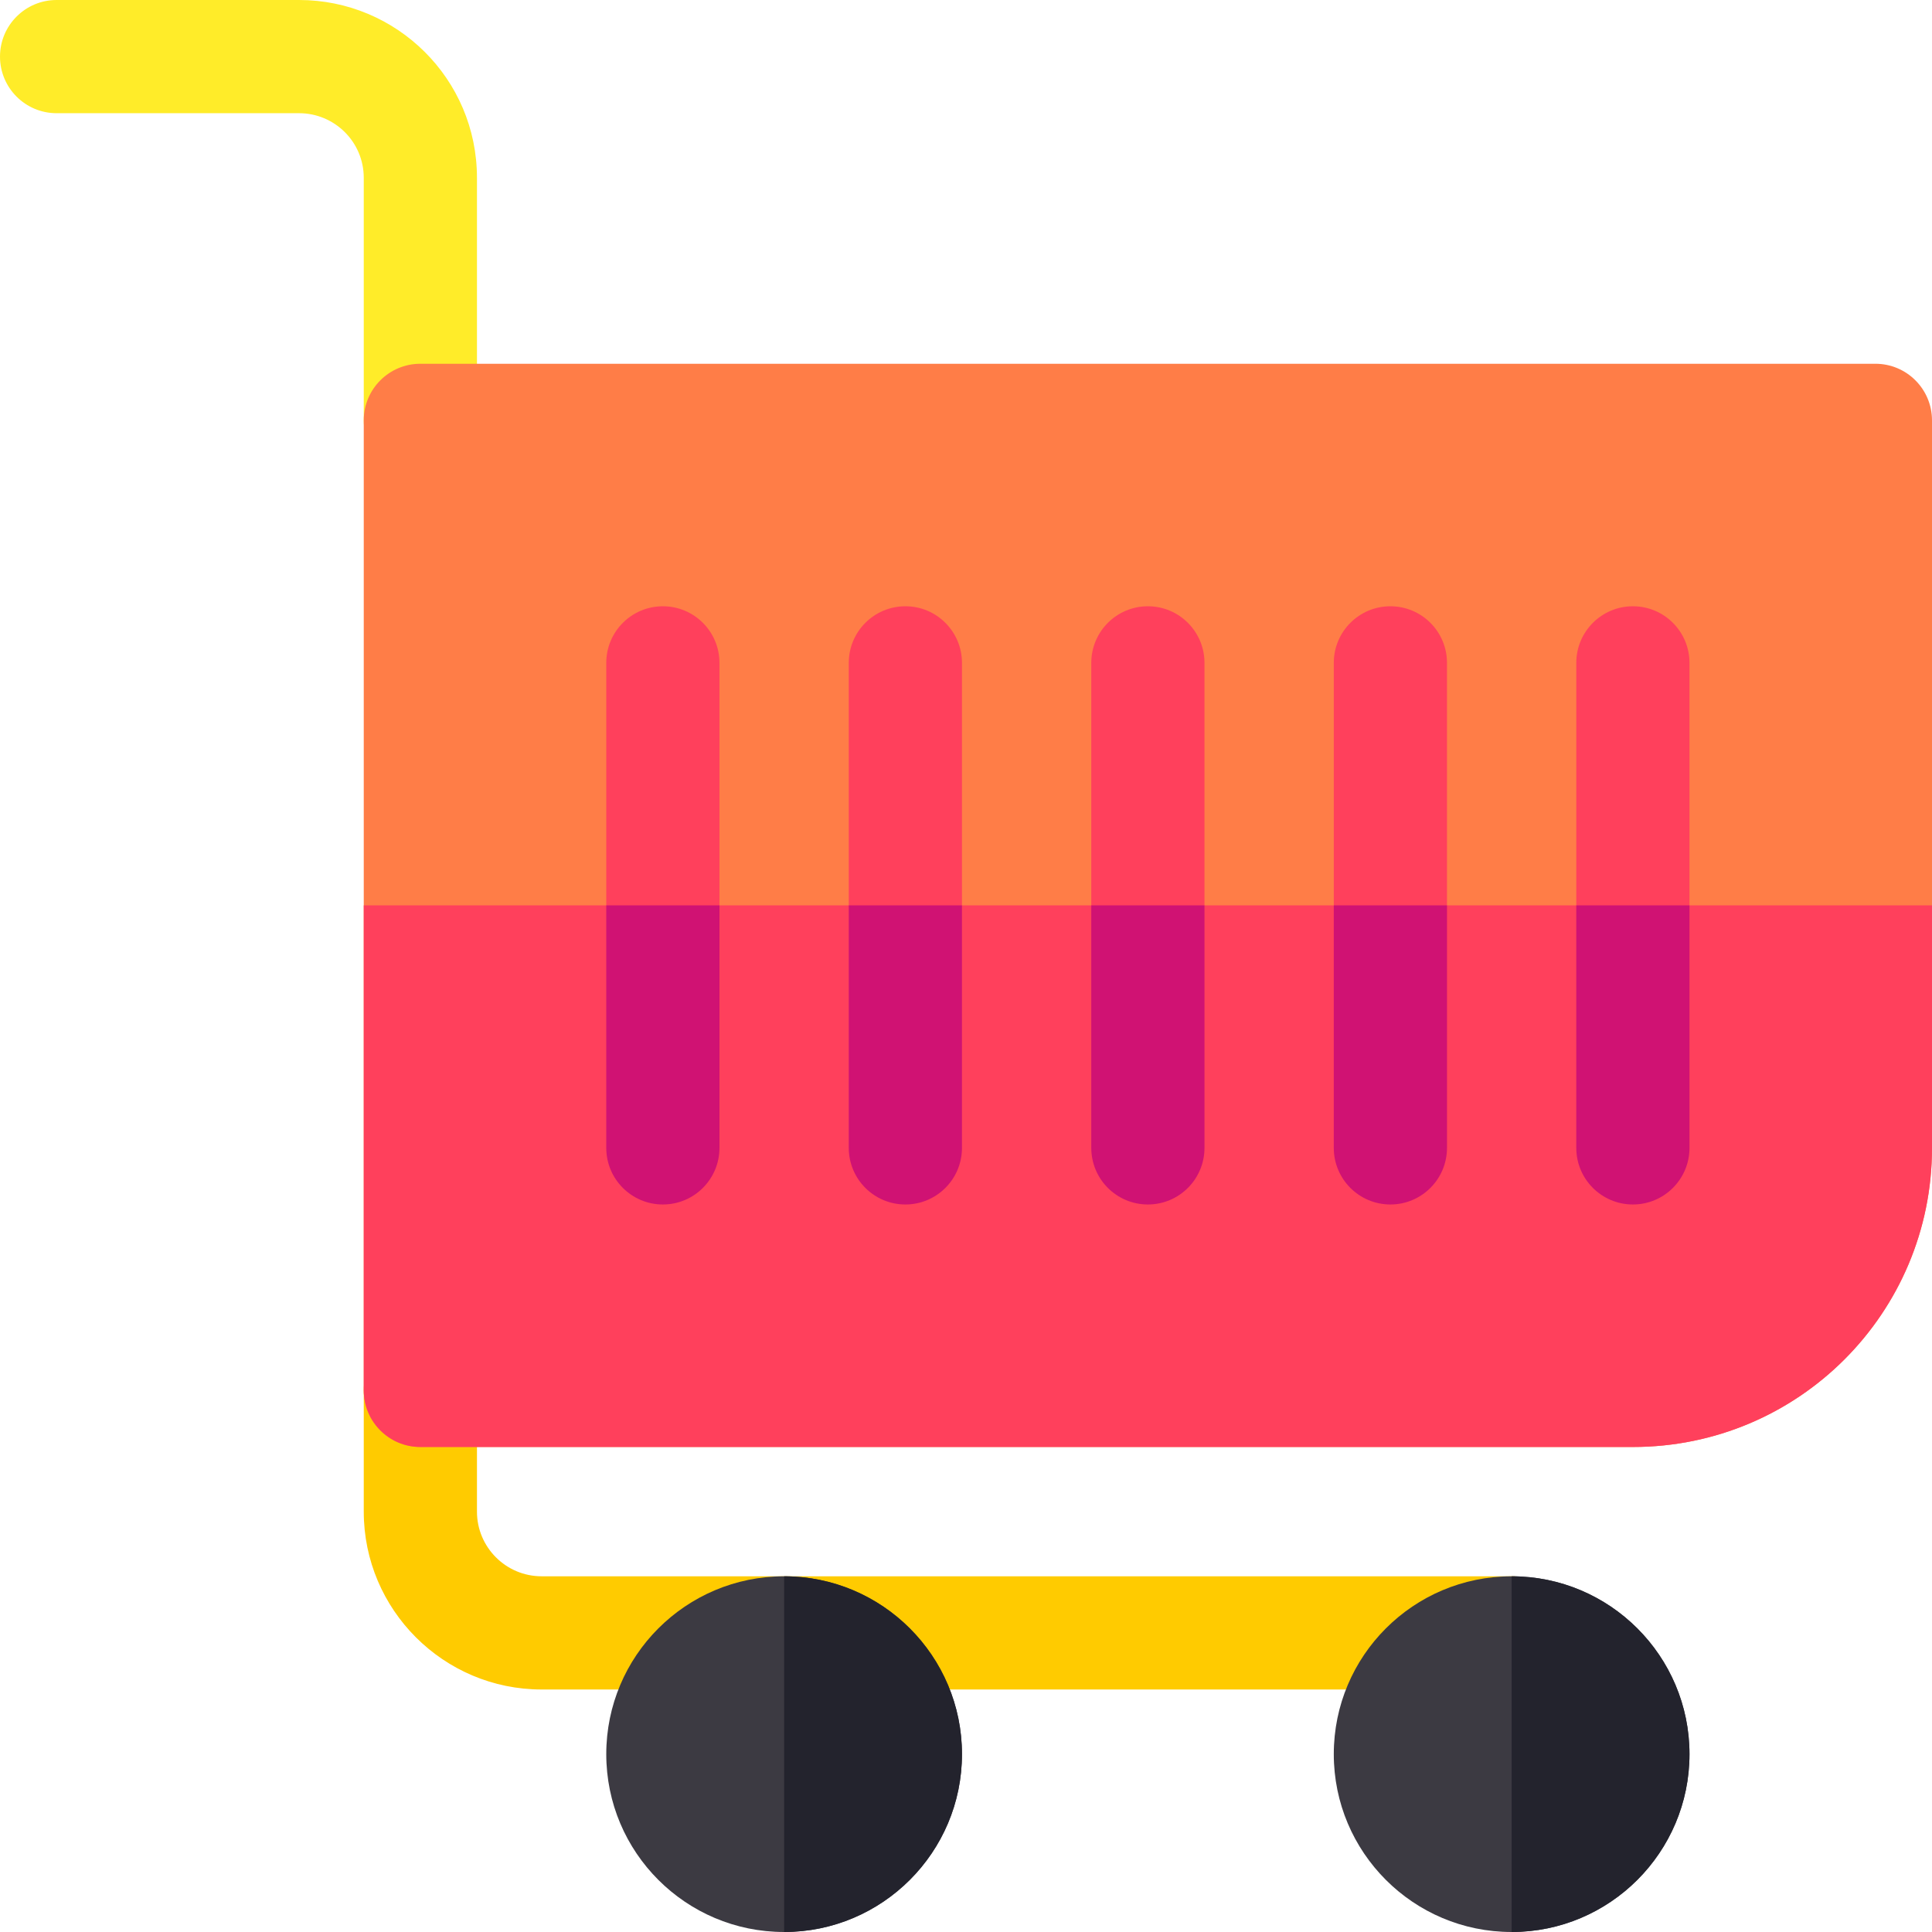 <svg id="Layer_1" enable-background="new 0 0 512 512" height="512" viewBox="0 0 512 512" width="512" xmlns="http://www.w3.org/2000/svg"><g><path d="m400.6 447.733h-257.067c-25.989 0-47.133-21.144-47.133-47.133v-32.133c0-8.284 6.716-15 15-15s15 6.716 15 15v32.133c0 9.447 7.686 17.133 17.133 17.133h257.067c8.284 0 15 6.716 15 15s-6.716 15-15 15z" fill="#ffcb00"/><path d="m111.4 126.4c-8.284 0-15-6.716-15-15v-64.267c0-9.595-7.807-17.133-17.133-17.133h-64.267c-8.284 0-15-6.716-15-15s6.716-15 15-15h64.267c25.808 0 47.133 20.855 47.133 47.133v64.267c0 8.284-6.716 15-15 15z" fill="#ffec29"/><path d="m432.733 383.467h-321.333c-8.284 0-15-6.716-15-15v-257.067c0-8.284 6.716-15 15-15h385.6c8.284 0 15 6.716 15 15v192.8c0 43.78-35.415 79.267-79.267 79.267z" fill="#ff7d47"/><path d="m111.4 383.467h321.333c43.852 0 79.267-35.486 79.267-79.267v-64.267h-415.6v128.533c0 8.285 6.716 15.001 15 15.001z" fill="#ff405c"/><circle cx="207.8" cy="464.867" fill="#3c3a42" r="47.133"/><g fill="#ff405c"><path d="m175.667 319.2c-8.284 0-15-6.716-15-15v-128.533c0-8.284 6.716-15 15-15s15 6.716 15 15v128.533c0 8.284-6.716 15-15 15z"/><path d="m304.2 319.2c-8.284 0-15-6.716-15-15v-128.533c0-8.284 6.716-15 15-15s15 6.716 15 15v128.533c0 8.284-6.716 15-15 15z"/><path d="m239.933 319.2c-8.284 0-15-6.716-15-15v-128.533c0-8.284 6.716-15 15-15s15 6.716 15 15v128.533c0 8.284-6.716 15-15 15z"/><path d="m368.467 319.2c-8.284 0-15-6.716-15-15v-128.533c0-8.284 6.716-15 15-15s15 6.716 15 15v128.533c0 8.284-6.716 15-15 15z"/><path d="m432.733 319.2c-8.284 0-15-6.716-15-15v-128.533c0-8.284 6.716-15 15-15s15 6.716 15 15v128.533c0 8.284-6.715 15-15 15z"/></g><path d="m175.667 319.2c8.284 0 15-6.716 15-15v-64.267h-30v64.267c0 8.284 6.715 15 15 15z" fill="#d01273"/><path d="m304.2 319.2c8.284 0 15-6.716 15-15v-64.267h-30v64.267c0 8.284 6.716 15 15 15z" fill="#d01273"/><path d="m239.933 319.2c8.284 0 15-6.716 15-15v-64.267h-30v64.267c0 8.284 6.716 15 15 15z" fill="#d01273"/><path d="m368.467 319.2c8.284 0 15-6.716 15-15v-64.267h-30v64.267c0 8.284 6.716 15 15 15z" fill="#d01273"/><path d="m432.733 319.2c8.284 0 15-6.716 15-15v-64.267h-30v64.267c0 8.284 6.716 15 15 15z" fill="#d01273"/><path d="m207.8 512v-94.267c25.989 0 47.133 21.144 47.133 47.133s-21.144 47.134-47.133 47.134z" fill="#23232d"/><circle cx="400.6" cy="464.867" fill="#3c3a42" r="47.133"/><path d="m400.6 512v-94.267c25.989 0 47.133 21.144 47.133 47.133s-21.144 47.134-47.133 47.134z" fill="#23232d"/></g></svg>